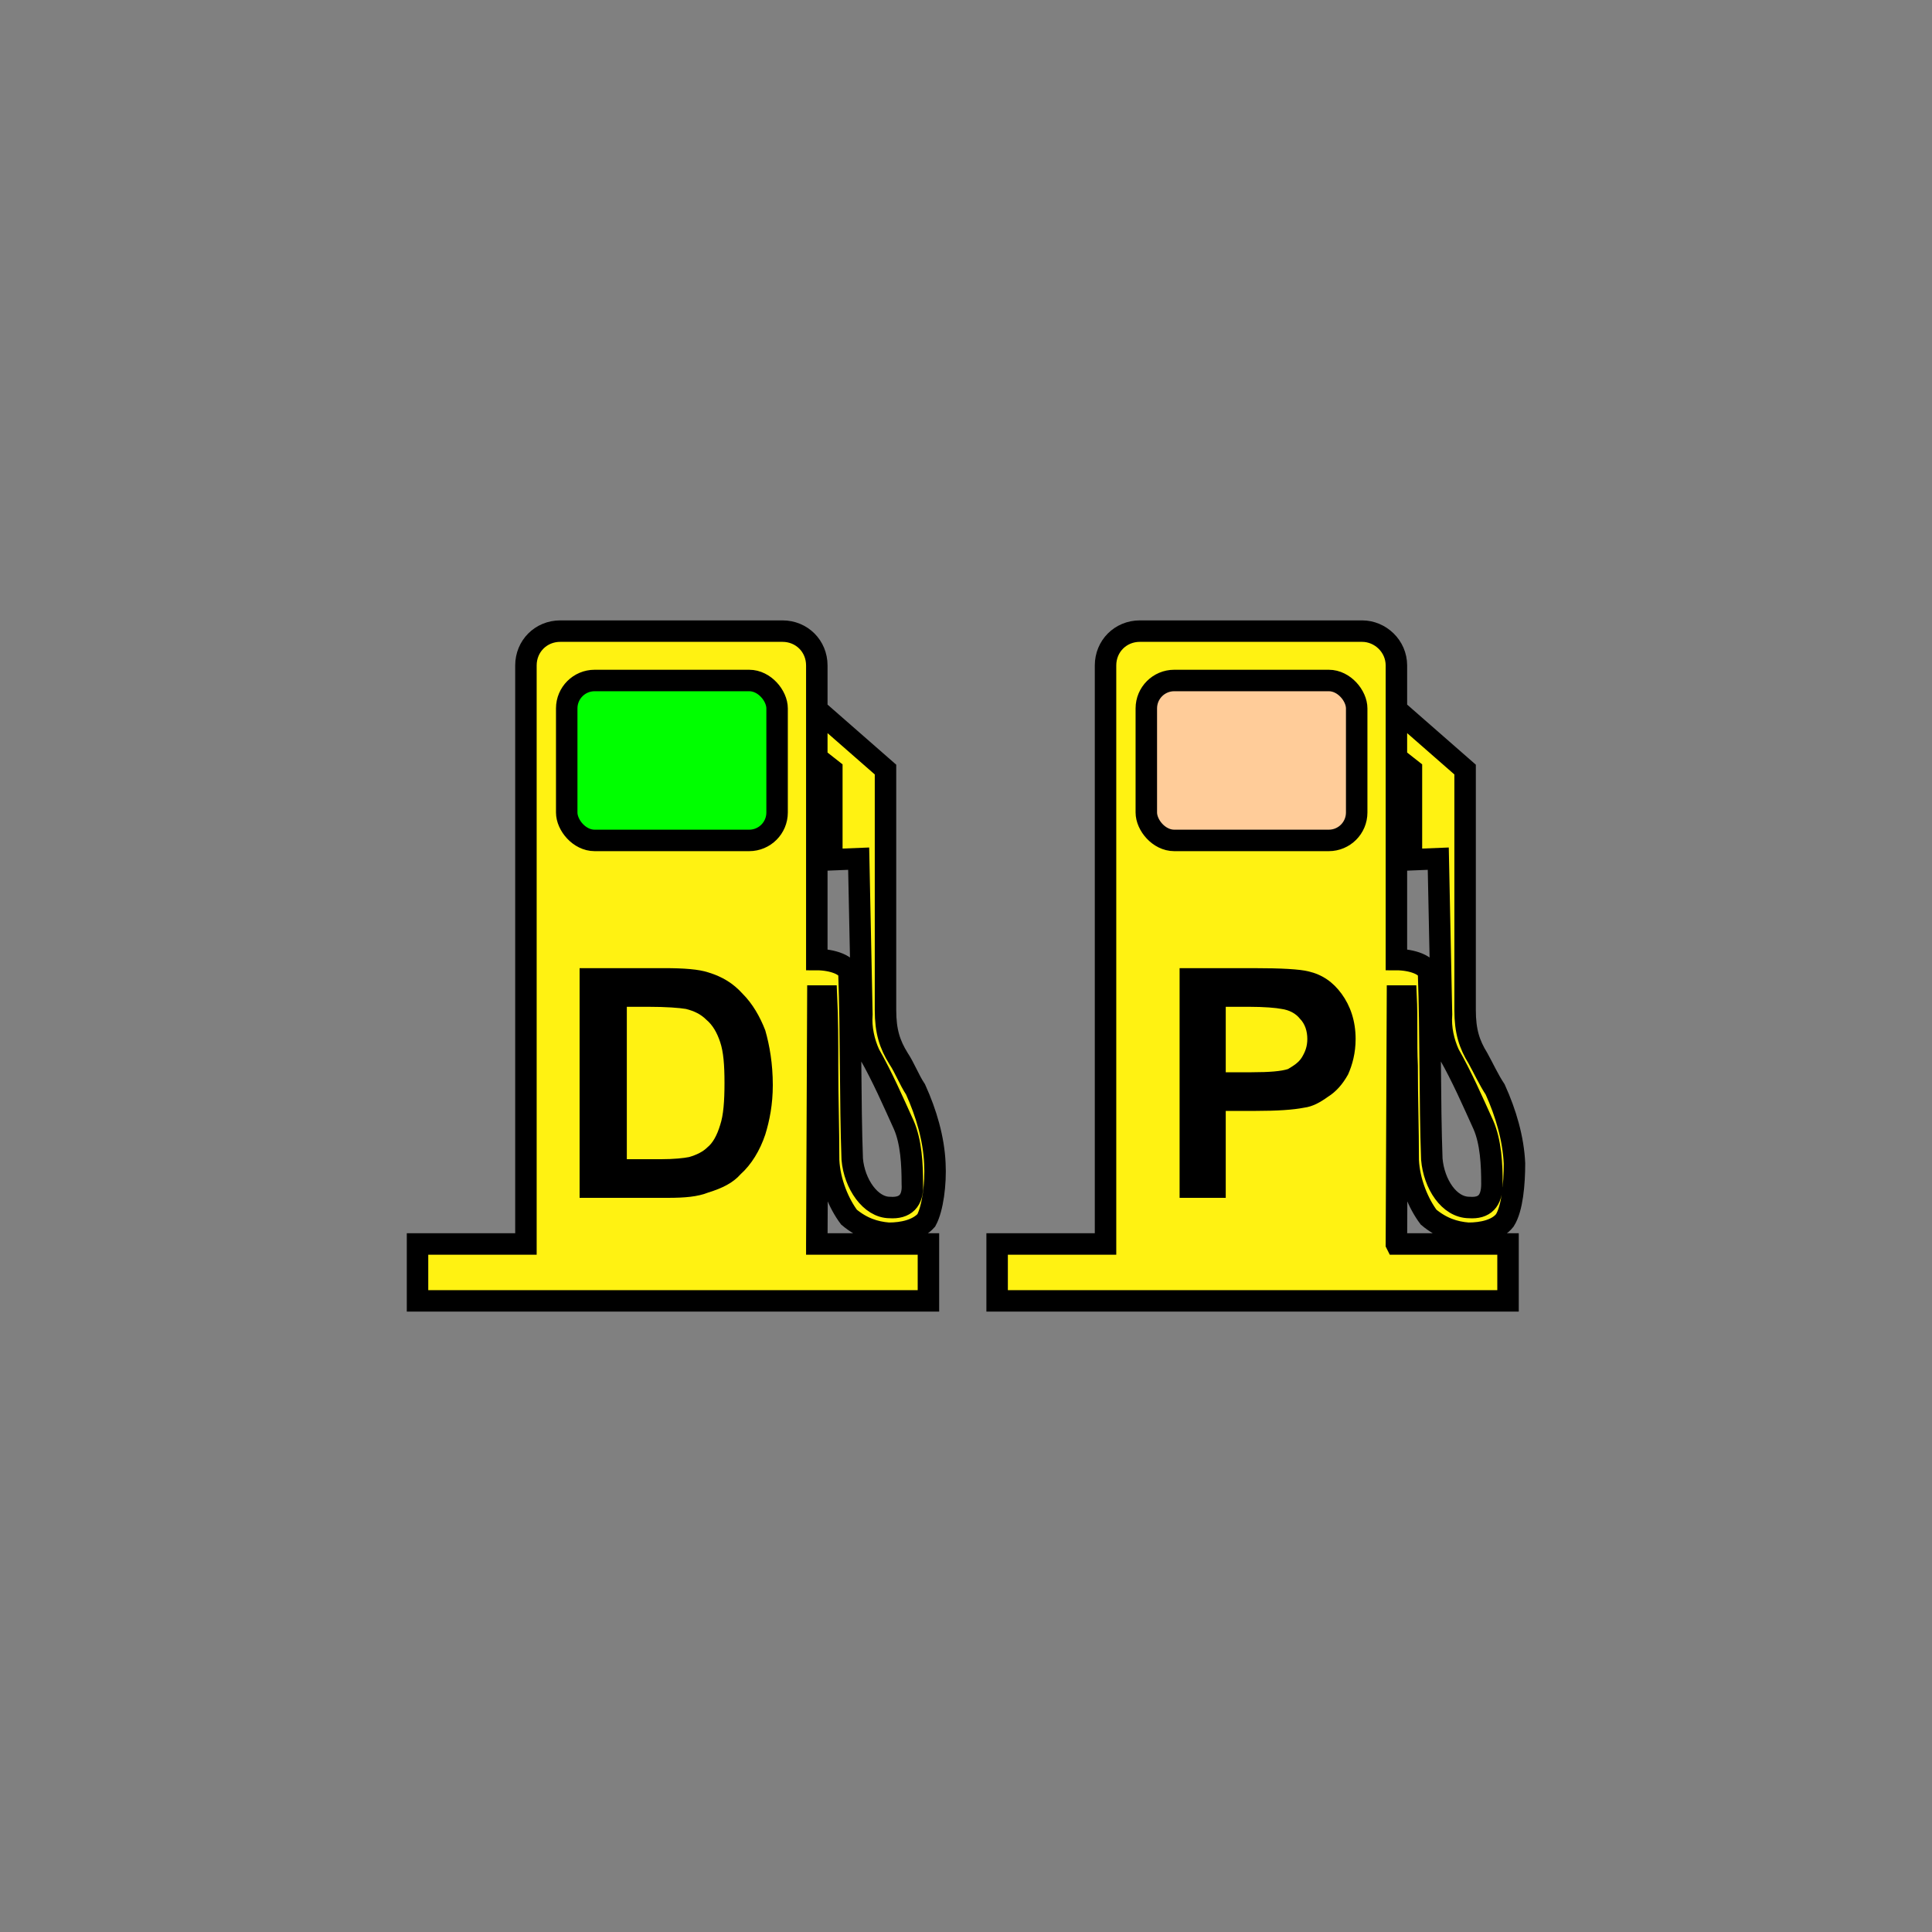 <svg xmlns="http://www.w3.org/2000/svg" xml:space="preserve" width="18mm" height="18mm" shape-rendering="geometricPrecision" text-rendering="geometricPrecision" image-rendering="optimizeQuality" fill-rule="evenodd" clip-rule="evenodd" viewBox="0 0 1800 1800">
    <rect x="0" y="0" width="1800" height="1800" fill="#808080" stroke="none"/>
    <path fill="#FFF212" stroke="#000" stroke-width="20" d="M761 1159h104v53H389v-53h101V620c0-18 14-32 32-32h207c18 0 32 14 32 32v274c14 0 30 5 30 14 2 54 1 118 3 172 2 23 17 45 35 45 14 1 22-6 21-22 0-18-1-39-8-55-10-22-20-45-32-66-5-11-8-24-7-37l-3-145-25 1v-84l-14-11v-45l64 56v224c0 20 4 32 12 45 6 9 10 20 16 29 10 22 17 46 18 69 1 19-2 42-8 53-8 9-22 12-35 12-13-1-25-5-37-15-9-12-18-32-19-53 0-31-1-57-1-88 0-22 0-44-1-65h-8l-1 231z"/>
    <rect fill="#0f0" stroke="#000" stroke-width="20" x="528" y="634" width="196" height="149" rx="26" ry="26"/>
    <path fill-rule="nonzero" d="M540 902h79c18 0 32 1 41 4 13 4 23 10 32 20 9 9 16 21 21 34 4 14 7 31 7 51 0 18-3 33-7 46-5 15-13 28-23 37-7 8-17 13-30 17-10 4-22 5-38 5h-82V902zm44 36v142h32c12 0 21-1 26-2 7-2 13-5 17-9 5-4 9-11 12-21 3-9 4-22 4-39s-1-29-4-38-7-16-13-21c-5-5-11-8-19-10-6-1-18-2-36-2h-19z"/>
    <path fill="#FFF212" stroke="#000" stroke-width="20" d="M1301 1159h104v53H929v-53h101V620c0-18 14-32 32-32h207c17 0 32 14 32 32v274c14 0 30 5 30 14 2 54 1 118 3 172 2 23 16 45 35 45 14 1 21-6 21-22 0-18-1-39-8-55-10-22-20-45-32-66-5-11-8-24-7-37l-3-145-25 1v-84l-14-11v-45l64 56v224c0 20 4 32 12 45 5 9 10 20 16 29 10 22 17 46 18 69 0 19-2 42-9 53-7 9-21 12-34 12-13-1-25-5-37-15-9-12-18-32-19-53 0-31-1-57-1-88-1-22 0-44-1-65h-8l-1 231z"/>
    <rect fill="#FC9" stroke="#000" stroke-width="20" x="1068" y="634" width="196" height="149" rx="26" ry="26"/>
    <path fill-rule="nonzero" d="M1099 1116V902h69c26 0 43 1 51 3 13 3 23 10 31 21s13 25 13 42c0 13-3 24-7 33-5 9-11 16-19 21-7 5-14 9-22 10-10 2-25 3-45 3h-28v81h-43zm43-178v61h24c17 0 28-1 34-3 5-3 10-6 13-11s5-10 5-17-2-14-7-19c-4-5-10-8-17-9-5-1-16-2-31-2h-21z"/>
    <path fill="none" d="M0 0h1800v1800H0z"/>
</svg>
